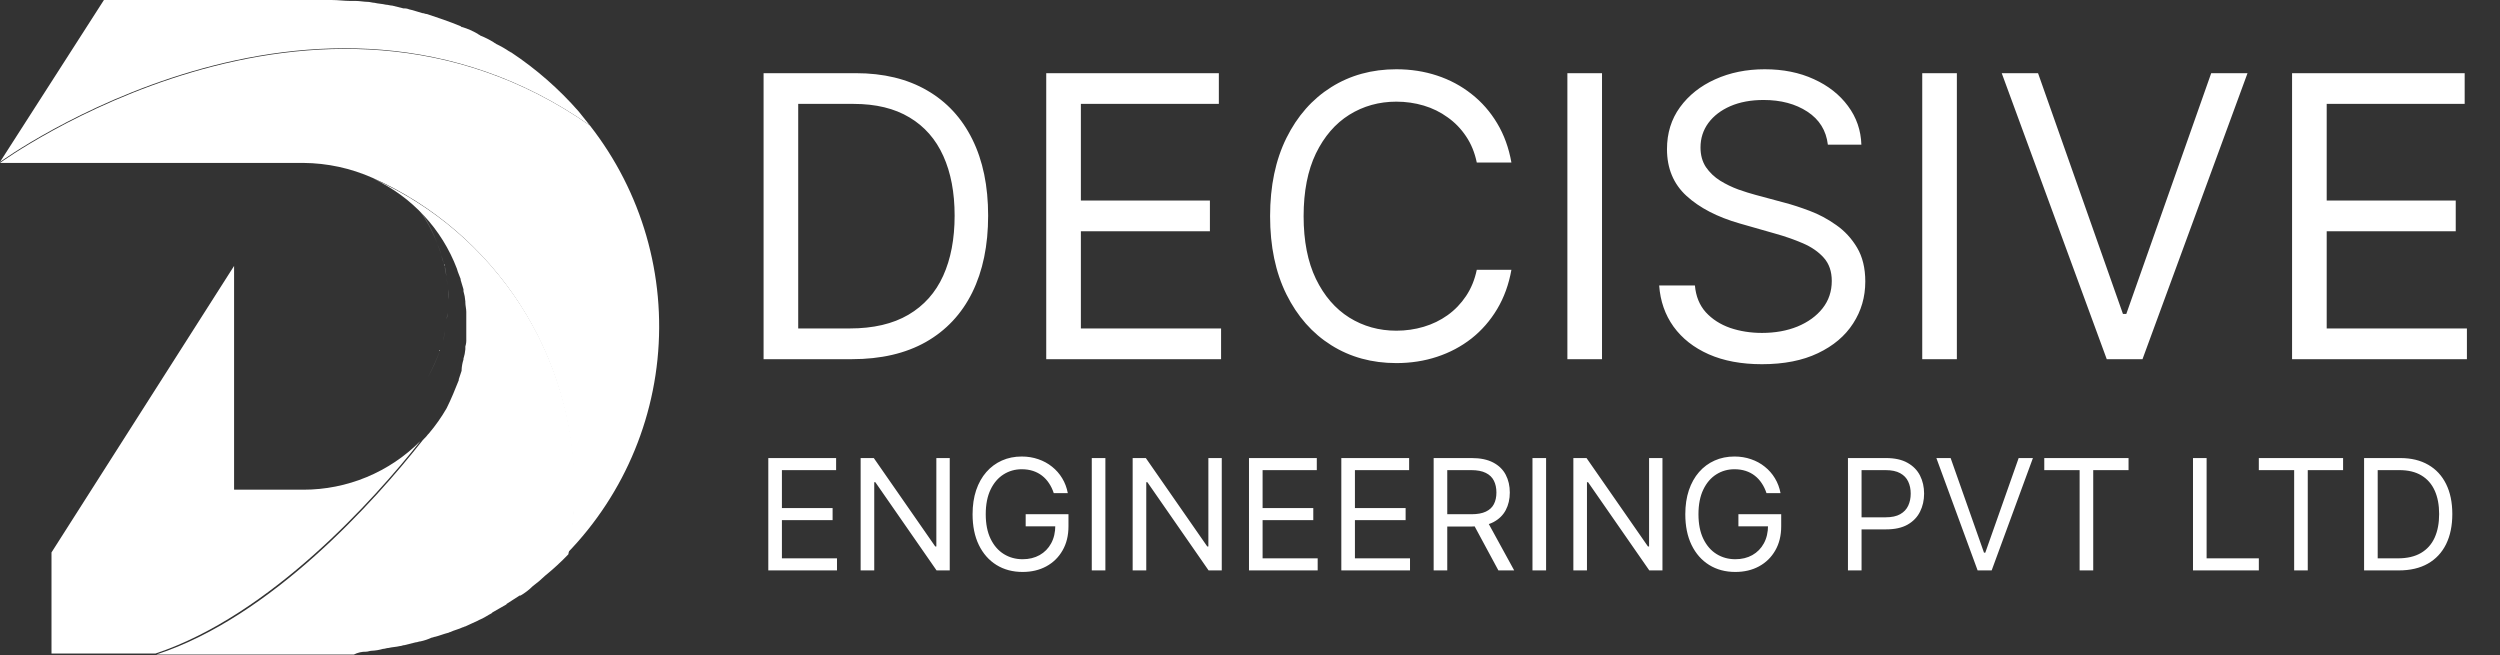 <svg width="267" height="70" viewBox="0 0 267 70" fill="none" xmlns="http://www.w3.org/2000/svg">
<rect x="0" y="0" width="267" height="70" fill="#333333" stroke="none"/>
<path d="M90.977 38.36H81.55V7.815H91.394C94.357 7.815 96.893 8.426 99.001 9.649C101.109 10.863 102.724 12.607 103.848 14.884C104.972 17.151 105.533 19.866 105.533 23.028C105.533 26.21 104.967 28.949 103.833 31.246C102.7 33.533 101.049 35.293 98.881 36.526C96.714 37.749 94.079 38.36 90.977 38.36ZM85.249 35.079H90.738C93.263 35.079 95.356 34.592 97.017 33.617C98.678 32.643 99.915 31.256 100.731 29.456C101.546 27.657 101.954 25.514 101.954 23.028C101.954 20.562 101.551 18.439 100.746 16.659C99.94 14.87 98.737 13.497 97.136 12.543C95.535 11.578 93.542 11.096 91.156 11.096H85.249V35.079ZM111.738 38.36V7.815H130.173V11.096H115.437V21.417H129.218V24.698H115.437V35.079H130.411V38.36H111.738ZM161.419 17.36H157.72C157.501 16.296 157.119 15.362 156.572 14.556C156.035 13.751 155.379 13.075 154.603 12.528C153.837 11.971 152.987 11.553 152.053 11.275C151.118 10.997 150.143 10.857 149.129 10.857C147.28 10.857 145.604 11.325 144.103 12.259C142.612 13.194 141.423 14.571 140.538 16.391C139.663 18.21 139.226 20.443 139.226 23.088C139.226 25.733 139.663 27.965 140.538 29.784C141.423 31.604 142.612 32.981 144.103 33.916C145.604 34.85 147.28 35.318 149.129 35.318C150.143 35.318 151.118 35.178 152.053 34.9C152.987 34.622 153.837 34.209 154.603 33.662C155.379 33.105 156.035 32.424 156.572 31.619C157.119 30.803 157.501 29.869 157.72 28.815H161.419C161.141 30.376 160.634 31.773 159.898 33.006C159.162 34.239 158.247 35.288 157.153 36.153C156.06 37.008 154.832 37.659 153.469 38.107C152.117 38.554 150.67 38.778 149.129 38.778C146.524 38.778 144.207 38.142 142.179 36.869C140.151 35.596 138.555 33.786 137.391 31.44C136.228 29.093 135.646 26.309 135.646 23.088C135.646 19.866 136.228 17.082 137.391 14.735C138.555 12.389 140.151 10.579 142.179 9.306C144.207 8.034 146.524 7.397 149.129 7.397C150.67 7.397 152.117 7.621 153.469 8.068C154.832 8.516 156.06 9.172 157.153 10.037C158.247 10.892 159.162 11.936 159.898 13.169C160.634 14.392 161.141 15.789 161.419 17.36ZM171.095 7.815V38.36H167.396V7.815H171.095ZM195.216 15.451C195.037 13.94 194.311 12.767 193.038 11.931C191.766 11.096 190.205 10.678 188.355 10.678C187.003 10.678 185.82 10.897 184.805 11.335C183.801 11.772 183.016 12.374 182.449 13.139C181.892 13.905 181.614 14.775 181.614 15.75C181.614 16.565 181.808 17.266 182.195 17.852C182.593 18.429 183.1 18.912 183.717 19.299C184.333 19.677 184.979 19.99 185.656 20.239C186.332 20.477 186.953 20.671 187.52 20.821L190.622 21.656C191.418 21.865 192.303 22.153 193.277 22.521C194.261 22.889 195.201 23.391 196.096 24.027C197.001 24.654 197.746 25.459 198.333 26.443C198.92 27.428 199.213 28.636 199.213 30.068C199.213 31.718 198.781 33.21 197.915 34.542C197.06 35.875 195.808 36.934 194.157 37.719C192.516 38.505 190.523 38.897 188.176 38.897C185.989 38.897 184.094 38.544 182.494 37.838C180.903 37.132 179.65 36.148 178.735 34.885C177.83 33.622 177.318 32.156 177.199 30.485H181.017C181.116 31.639 181.504 32.593 182.18 33.349C182.866 34.095 183.732 34.651 184.776 35.019C185.83 35.377 186.963 35.556 188.176 35.556C189.588 35.556 190.856 35.328 191.979 34.87C193.103 34.403 193.993 33.757 194.649 32.931C195.305 32.096 195.634 31.122 195.634 30.008C195.634 28.994 195.35 28.169 194.783 27.532C194.217 26.896 193.471 26.379 192.546 25.981C191.621 25.583 190.622 25.235 189.548 24.937L185.79 23.863C183.403 23.177 181.514 22.198 180.122 20.925C178.73 19.652 178.034 17.987 178.034 15.928C178.034 14.218 178.496 12.727 179.421 11.454C180.356 10.171 181.609 9.177 183.18 8.471C184.761 7.755 186.526 7.397 188.474 7.397C190.443 7.397 192.193 7.75 193.724 8.456C195.256 9.152 196.469 10.107 197.364 11.32C198.268 12.533 198.746 13.91 198.795 15.451H195.216ZM208.993 7.815V38.36H205.295V7.815H208.993ZM217.663 7.815L226.731 33.528H227.089L236.157 7.815H240.035L228.819 38.36H225.001L213.785 7.815H217.663ZM244.793 38.36V7.815H263.227V11.096H248.491V21.417H262.273V24.698H248.491V35.079H263.466V38.36H244.793Z" fill="white"/>
<path d="M82.055 60.92V48.92H89.297V50.209H83.508V54.264H88.922V55.553H83.508V59.631H89.391V60.92H82.055ZM101.432 48.92V60.92H100.025L93.486 51.498H93.369V60.92H91.916V48.92H93.322L99.885 58.365H100.002V48.92H101.432ZM112.542 52.67C112.414 52.275 112.244 51.922 112.033 51.609C111.826 51.293 111.578 51.023 111.289 50.801C111.003 50.578 110.679 50.408 110.316 50.291C109.953 50.174 109.554 50.115 109.121 50.115C108.41 50.115 107.763 50.299 107.181 50.666C106.599 51.033 106.136 51.574 105.792 52.289C105.449 53.004 105.277 53.881 105.277 54.92C105.277 55.959 105.451 56.836 105.798 57.551C106.146 58.266 106.617 58.807 107.21 59.174C107.804 59.541 108.472 59.725 109.214 59.725C109.902 59.725 110.507 59.578 111.031 59.285C111.558 58.988 111.968 58.57 112.261 58.031C112.558 57.488 112.707 56.85 112.707 56.115L113.152 56.209H109.542V54.92H114.113V56.209C114.113 57.197 113.902 58.057 113.48 58.787C113.062 59.518 112.484 60.084 111.746 60.486C111.011 60.885 110.167 61.084 109.214 61.084C108.152 61.084 107.218 60.834 106.414 60.334C105.613 59.834 104.988 59.123 104.539 58.201C104.093 57.279 103.871 56.185 103.871 54.92C103.871 53.971 103.998 53.117 104.251 52.359C104.509 51.598 104.873 50.949 105.341 50.414C105.81 49.879 106.365 49.469 107.005 49.184C107.646 48.898 108.351 48.756 109.121 48.756C109.753 48.756 110.343 48.852 110.89 49.043C111.441 49.23 111.931 49.498 112.361 49.846C112.794 50.19 113.156 50.602 113.445 51.082C113.734 51.559 113.933 52.088 114.042 52.67H112.542ZM118.055 48.92V60.92H116.602V48.92H118.055ZM130.484 48.92V60.92H129.078L122.539 51.498H122.421V60.92H120.968V48.92H122.375L128.937 58.365H129.054V48.92H130.484ZM133.392 60.92V48.92H140.634V50.209H134.845V54.264H140.259V55.553H134.845V59.631H140.728V60.92H133.392ZM143.253 60.92V48.92H150.495V50.209H144.706V54.264H150.12V55.553H144.706V59.631H150.589V60.92H143.253ZM153.114 60.92V48.92H157.169C158.106 48.92 158.876 49.08 159.478 49.4C160.079 49.717 160.524 50.152 160.813 50.707C161.103 51.262 161.247 51.893 161.247 52.6C161.247 53.307 161.103 53.934 160.813 54.48C160.524 55.027 160.081 55.457 159.483 55.77C158.886 56.078 158.122 56.232 157.192 56.232H153.911V54.92H157.146C157.786 54.92 158.302 54.826 158.692 54.639C159.087 54.451 159.372 54.185 159.548 53.842C159.728 53.494 159.817 53.08 159.817 52.6C159.817 52.119 159.728 51.699 159.548 51.34C159.368 50.98 159.081 50.703 158.687 50.508C158.292 50.309 157.771 50.209 157.122 50.209H154.567V60.92H153.114ZM158.763 55.529L161.716 60.92H160.028L157.122 55.529H158.763ZM165.122 48.92V60.92H163.668V48.92H165.122ZM177.551 48.92V60.92H176.145L169.605 51.498H169.488V60.92H168.035V48.92H169.441L176.004 58.365H176.121V48.92H177.551ZM188.662 52.67C188.533 52.275 188.363 51.922 188.152 51.609C187.945 51.293 187.697 51.023 187.408 50.801C187.123 50.578 186.798 50.408 186.435 50.291C186.072 50.174 185.673 50.115 185.24 50.115C184.529 50.115 183.882 50.299 183.3 50.666C182.718 51.033 182.255 51.574 181.912 52.289C181.568 53.004 181.396 53.881 181.396 54.92C181.396 55.959 181.57 56.836 181.917 57.551C182.265 58.266 182.736 58.807 183.33 59.174C183.923 59.541 184.591 59.725 185.333 59.725C186.021 59.725 186.626 59.578 187.15 59.285C187.677 58.988 188.087 58.57 188.38 58.031C188.677 57.488 188.826 56.85 188.826 56.115L189.271 56.209H185.662V54.92H190.232V56.209C190.232 57.197 190.021 58.057 189.599 58.787C189.181 59.518 188.603 60.084 187.865 60.486C187.13 60.885 186.287 61.084 185.333 61.084C184.271 61.084 183.337 60.834 182.533 60.334C181.732 59.834 181.107 59.123 180.658 58.201C180.212 57.279 179.99 56.185 179.99 54.92C179.99 53.971 180.117 53.117 180.371 52.359C180.628 51.598 180.992 50.949 181.46 50.414C181.929 49.879 182.484 49.469 183.125 49.184C183.765 48.898 184.47 48.756 185.24 48.756C185.873 48.756 186.462 48.852 187.009 49.043C187.56 49.23 188.05 49.498 188.48 49.846C188.914 50.19 189.275 50.602 189.564 51.082C189.853 51.559 190.052 52.088 190.162 52.67H188.662ZM197.361 60.92V48.92H201.416C202.357 48.92 203.127 49.09 203.725 49.43C204.326 49.766 204.771 50.221 205.061 50.795C205.35 51.369 205.494 52.01 205.494 52.717C205.494 53.424 205.35 54.066 205.061 54.645C204.775 55.223 204.334 55.684 203.736 56.027C203.139 56.367 202.373 56.537 201.439 56.537H198.533V55.248H201.393C202.037 55.248 202.555 55.137 202.945 54.914C203.336 54.691 203.619 54.391 203.795 54.012C203.975 53.629 204.064 53.197 204.064 52.717C204.064 52.236 203.975 51.807 203.795 51.428C203.619 51.049 203.334 50.752 202.939 50.537C202.545 50.318 202.021 50.209 201.369 50.209H198.814V60.92H197.361ZM208.327 48.92L211.89 59.022H212.03L215.593 48.92H217.116L212.71 60.92H211.21L206.804 48.92H208.327ZM218.329 50.209V48.92H227.329V50.209H223.556V60.92H222.103V50.209H218.329ZM234.212 60.92V48.92H235.666V59.631H241.244V60.92H234.212ZM241.242 50.209V48.92H250.242V50.209H246.469V60.92H245.016V50.209H241.242ZM256.188 60.92H252.485V48.92H256.352C257.516 48.92 258.512 49.16 259.34 49.641C260.168 50.117 260.803 50.803 261.245 51.697C261.686 52.588 261.907 53.654 261.907 54.897C261.907 56.147 261.684 57.223 261.239 58.125C260.793 59.023 260.145 59.715 259.293 60.199C258.442 60.68 257.407 60.92 256.188 60.92ZM253.938 59.631H256.094C257.086 59.631 257.909 59.44 258.561 59.057C259.213 58.674 259.7 58.129 260.02 57.422C260.34 56.715 260.5 55.873 260.5 54.897C260.5 53.928 260.342 53.094 260.026 52.395C259.709 51.691 259.237 51.152 258.608 50.777C257.979 50.398 257.196 50.209 256.258 50.209H253.938V59.631Z" fill="white"/>
<path d="M17.902 7.2C17.502 7.5 17.002 7.8 16.602 8.1C17.051 7.824 17.485 7.523 17.902 7.2Z" fill="white"/>
<path d="M20.601 5.2C20.212 5.588 19.775 5.924 19.301 6.2L20.601 5.2Z" fill="white"/>
<path d="M46.898 37.5V37.4C46.998 37.4 46.998 37.4 46.898 37.5Z" fill="white"/>
<path d="M47.499 28.4V28.2C47.486 28.213 47.475 28.229 47.468 28.246C47.461 28.263 47.457 28.282 47.457 28.3C47.457 28.319 47.461 28.337 47.468 28.354C47.475 28.372 47.486 28.387 47.499 28.4Z" fill="white"/>
<path opacity="0.3" d="M47.699 34.1C47.699 33.9 47.799 33.6 47.799 33.4C47.808 33.638 47.774 33.875 47.699 34.1Z" fill="white"/>
<path opacity="0.3" d="M47.901 32V30.9C47.851 31.265 47.851 31.636 47.901 32Z" fill="white"/>
<path opacity="0.3" d="M38.102 16.801C42.028 18.671 45.1 21.958 46.702 26.001C45.955 23.971 44.809 22.111 43.332 20.531C41.855 18.951 40.077 17.683 38.102 16.801Z" fill="white"/>
<path opacity="0.3" d="M45.699 40.3C46.192 39.362 46.627 38.393 46.999 37.4C46.646 38.401 46.211 39.371 45.699 40.3Z" fill="white"/>
<path opacity="0.3" d="M47.301 36.4C47.415 36.078 47.483 35.742 47.501 35.4C47.473 35.74 47.406 36.076 47.301 36.4Z" fill="white"/>
<path opacity="0.3" d="M47.7 29.5C47.6 29.1 47.6 28.8 47.5 28.4C47.509 28.775 47.576 29.146 47.7 29.5Z" fill="white"/>
<path opacity="0.3" d="M47.402 28.2C47.302 27.9 47.202 27.5 47.102 27.2C47.234 27.523 47.334 27.858 47.402 28.2Z" fill="white"/>
<path opacity="0.3" d="M47.099 27.201C47.011 26.819 46.876 26.45 46.699 26.101C46.892 26.443 47.027 26.814 47.099 27.201Z" fill="white"/>
<path opacity="0.3" d="M47.799 30.601C47.799 30.301 47.699 29.901 47.699 29.601C47.699 30.001 47.799 30.301 47.799 30.601Z" fill="white"/>
<path d="M61.3 52.2C61.315 54.519 61.08 56.832 60.6 59.1C59.815 59.918 58.98 60.686 58.1 61.4C64.962 55.584 69.306 47.336 70.219 38.387C71.133 29.438 68.545 20.483 63 13.4C33.7 -7.1 0 17.4 0 17.4H32.4C34.95 17.419 37.47 17.964 39.8 19C46.207 21.866 51.647 26.527 55.463 32.419C59.278 38.31 61.305 45.181 61.3 52.2Z" fill="white"/>
<path d="M44.9 47.1C43.263 48.749 41.315 50.057 39.17 50.95C37.024 51.842 34.724 52.301 32.4 52.3H25V28.4L5.5 59V69.8H16.6C28.9 65.7 40 53.3 44.9 47.1Z" fill="white"/>
<path d="M63 13.4L61.8 11.9C59.689 9.491 57.268 7.372 54.6 5.6C54.5 5.6 54.5 5.5 54.4 5.5C53.956 5.196 53.487 4.929 53 4.7C52.9 4.6 52.8 4.6 52.7 4.5C52.254 4.227 51.786 3.993 51.3 3.8C51.2 3.7 51.1 3.7 51 3.6C50.495 3.307 49.958 3.072 49.4 2.9C49.3 2.9 49.3 2.9 49.2 2.8C48 2.3 46.8 1.9 45.6 1.5C45.4 1.5 45.3 1.4 45.1 1.4C44.7 1.3 44.2 1.1 43.7 1C43.511 0.919 43.305 0.884 43.1 0.9L41.9 0.6C41.7 0.6 41.4 0.5 41.2 0.5C40.8 0.4 40.4 0.4 40 0.3C39.8 0.3 39.5 0.2 39.3 0.2C38.9 0.2 38.4 0.1 38 0.1H37.4C36.8 0.1 36.1 0 35.4 0H11.1L0 17.3C0 17.3 33.7 -7.2 63 13.4Z" fill="white"/>
<path d="M39.099 69.601C39.299 69.601 39.499 69.501 39.699 69.501C40.106 69.483 40.509 69.416 40.899 69.301C41.099 69.301 41.299 69.201 41.499 69.201C41.899 69.101 42.299 69.101 42.699 69.001C42.899 69.001 42.999 68.901 43.199 68.901L44.399 68.601C44.599 68.601 44.699 68.501 44.899 68.501C45.313 68.413 45.715 68.278 46.099 68.101C46.199 68.101 46.399 68.001 46.499 68.001C46.899 67.901 47.399 67.701 47.799 67.601C47.899 67.601 47.999 67.501 48.099 67.501C48.499 67.301 48.999 67.201 49.399 67.001C49.499 67.001 49.599 66.901 49.699 66.901C50.099 66.701 50.599 66.501 50.999 66.301C51.099 66.301 51.099 66.201 51.199 66.201C51.699 66.001 52.099 65.701 52.499 65.501L52.599 65.401C53.099 65.101 53.499 64.901 53.999 64.601C54.026 64.601 54.051 64.59 54.07 64.571C54.089 64.552 54.099 64.527 54.099 64.501C54.599 64.201 54.999 63.901 55.499 63.601H55.599C56.074 63.324 56.51 62.988 56.899 62.601C57.357 62.264 57.791 61.896 58.199 61.501C59.08 60.787 59.914 60.019 60.699 59.201C61.14 56.926 61.374 54.617 61.399 52.301C61.405 45.281 59.377 38.411 55.562 32.519C51.746 26.628 46.306 21.967 39.899 19.101C43.999 21.024 47.191 24.467 48.799 28.701C48.899 29.101 49.099 29.501 49.199 29.801V29.901C49.299 30.201 49.399 30.601 49.499 30.901V31.101C49.605 31.459 49.673 31.828 49.699 32.201V32.301C49.699 32.601 49.799 33.001 49.799 33.301V36.201C49.815 36.471 49.782 36.742 49.699 37.001V37.301C49.672 37.641 49.604 37.976 49.499 38.301V38.401C49.384 38.757 49.317 39.127 49.299 39.501V39.601L48.999 40.501V40.601C48.599 41.601 48.199 42.601 47.699 43.601C47.148 44.556 46.512 45.459 45.799 46.301L45.699 46.401C45.499 46.701 45.199 46.901 44.999 47.201C40.099 53.401 28.999 65.901 16.699 69.901H37.799C38.202 69.696 38.648 69.593 39.099 69.601Z" fill="white"/>
</svg>
